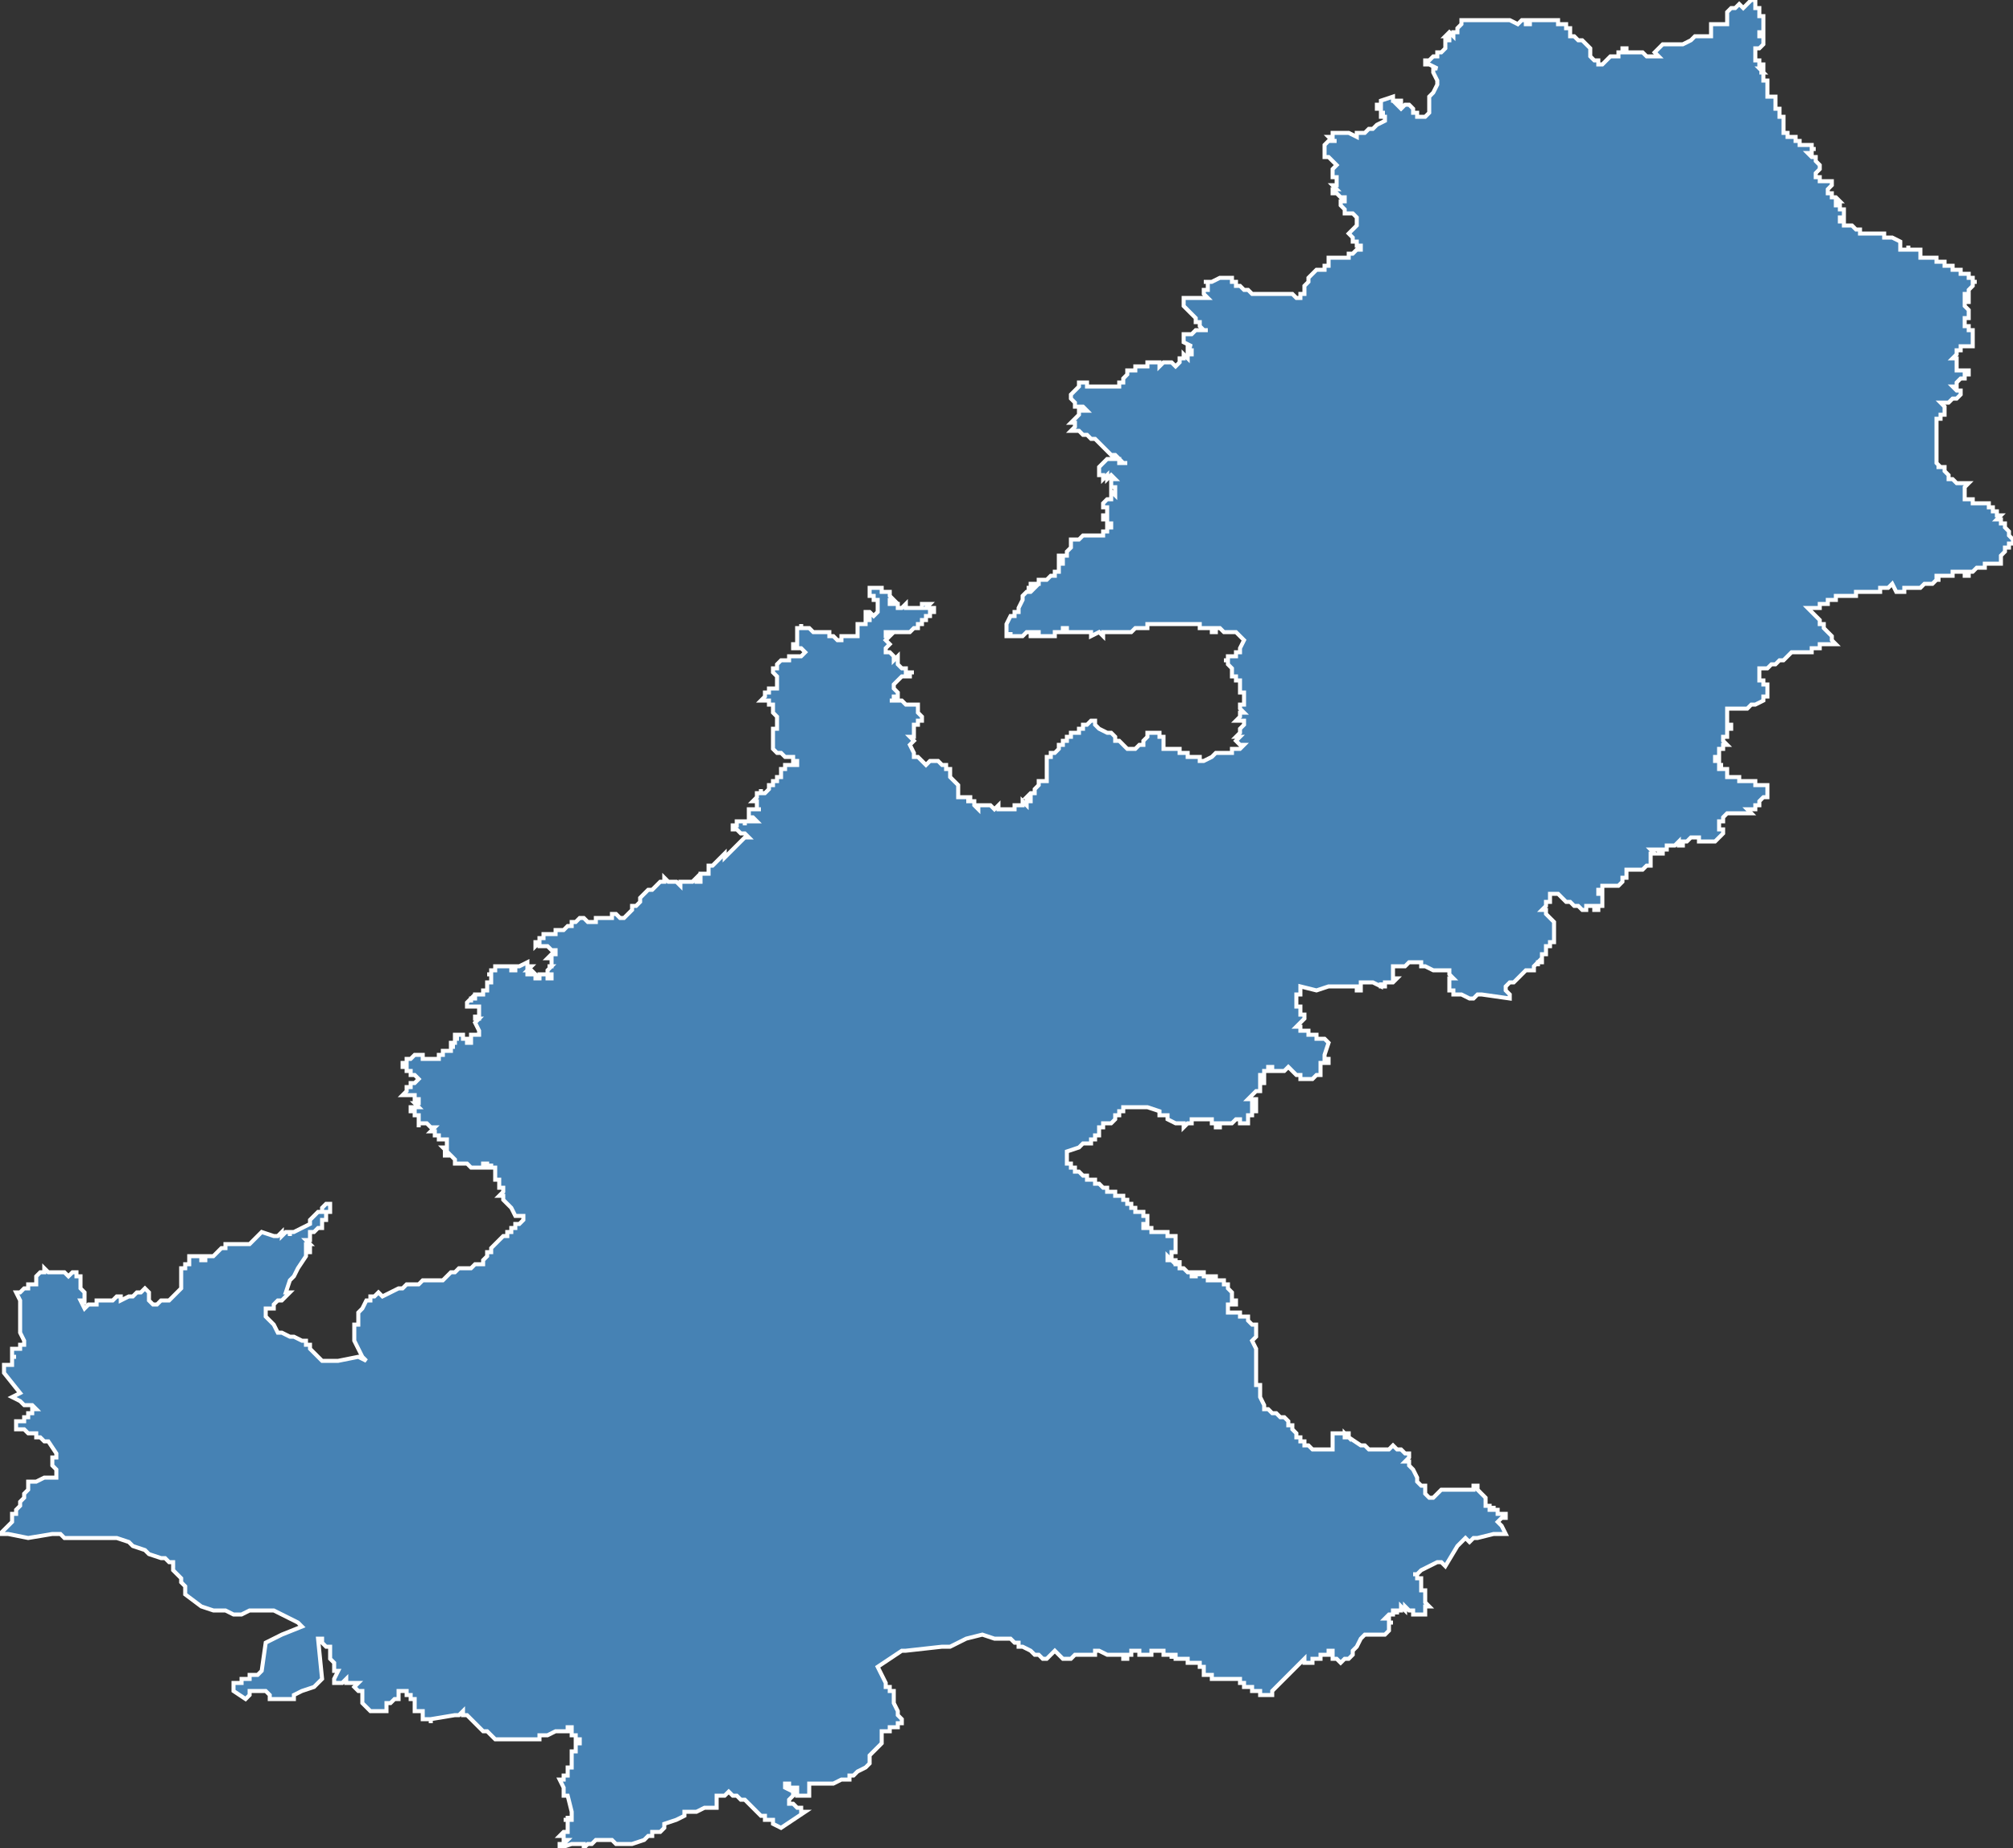 <?xml version="1.0" encoding="utf-8"?>
<svg version="1.1" id="svgmap" xmlns="http://www.w3.org/2000/svg" xmlns:xlink="http://www.w3.org/1999/xlink" x="0px" y="0px" width="100%" height="100%" viewBox="0 0 500 459">
<rect x="0" y="0" width="500" height="459" fill="#333333" stroke="none"/>
<polygon points="135,232 135,232 136,232 136,232 136,232 136,232 136,232 137,232 137,232 138,232 138,232 138,232 138,232 138,232 138,232 138,231 138,231 138,231 138,231 138,231 138,231 139,231 140,231 140,231 140,231 140,231 140,231 141,230 141,230 141,230 142,230 142,230 142,230 142,230 142,229 143,229 143,229 144,228 144,228 145,228 145,228 146,229 146,229 146,229 146,229 147,229 147,229 147,229 148,229 148,229 148,228 148,228 148,228 149,228 149,228 149,228 149,228 149,228 149,228 149,228 150,228 150,228 150,228 150,228 150,228 150,228 151,228 151,228 151,228 151,228 151,228 152,228 152,227 152,227 152,227 152,227 152,227 152,227 153,227 153,227 153,227 154,228 154,228 154,228 154,228 155,228 155,228 155,228 155,228 156,227 157,226 157,226 157,226 157,225 158,225 158,225 158,225 158,225 159,224 159,224 159,224 159,223 159,223 159,223 159,223 159,223 159,223 160,222 160,222 160,222 161,221 162,221 162,221 162,221 162,221 163,220 163,220 163,220 163,220 164,219 164,219 164,219 164,219 164,219 165,219 165,219 165,219 165,218 166,219 166,219 166,219 167,219 167,219 167,219 167,219 167,219 168,219 168,219 169,220 169,220 169,220 169,220 169,219 169,219 170,219 170,219 171,219 171,219 171,219 172,219 172,219 172,219 172,219 172,219 172,219 173,218 173,218 173,218 173,219 174,219 174,218 174,218 174,218 174,218 174,218 174,218 174,217 174,217 174,217 174,217 174,217 175,217 175,217 175,217 175,217 175,217 176,217 176,217 176,216 176,216 176,216 176,216 176,216 176,216 176,215 176,215 177,215 179,213 179,213 180,212 180,213 181,212 181,212 181,212 181,212 181,212 181,212 182,211 183,210 185,208 186,208 186,208 186,208 186,208 186,208 185,207 185,207 185,207 185,207 185,207 185,207 184,207 184,207 184,207 184,207 183,206 183,206 183,206 182,206 182,206 182,206 182,206 182,206 182,206 182,206 182,205 182,205 182,205 182,205 182,205 182,205 183,205 183,205 183,204 183,204 183,204 183,204 184,204 184,204 184,204 185,204 185,204 185,205 185,204 186,204 186,204 187,204 188,204 188,204 188,204 188,204 188,204 187,203 187,203 187,203 186,203 186,203 186,203 186,202 186,202 186,201 186,201 186,201 186,201 187,201 187,201 188,201 188,201 189,201 189,201 189,201 188,201 188,200 188,199 188,199 188,199 187,199 187,199 188,198 188,198 188,198 188,198 188,198 188,198 188,197 188,197 188,197 188,197 188,197 189,197 189,197 189,196 189,196 189,196 189,197 190,197 190,197 190,197 190,197 191,196 191,196 191,196 191,196 191,196 191,195 191,195 191,195 191,195 191,195 191,195 192,195 192,194 192,194 192,194 193,194 193,194 193,194 193,194 193,194 193,193 193,193 193,193 193,193 193,193 194,193 194,193 194,193 194,193 194,192 194,192 194,192 194,192 194,192 194,191 194,191 194,191 194,191 194,191 194,191 195,191 195,191 195,191 195,190 196,190 196,190 197,190 198,190 198,190 198,190 198,189 197,189 197,189 197,189 197,189 197,188 197,188 197,188 196,188 196,188 195,188 194,187 193,187 193,187 193,187 192,186 192,186 192,185 192,185 192,184 192,184 192,184 192,183 192,183 192,183 192,182 192,181 193,181 193,181 193,180 193,180 193,180 193,180 193,179 193,179 193,179 193,178 192,177 192,177 192,176 192,175 192,175 192,175 192,175 192,175 191,175 192,175 191,175 191,175 191,174 191,174 191,174 191,174 191,174 191,174 190,174 190,174 190,174 189,174 189,174 190,173 190,173 190,173 190,173 190,172 191,172 191,172 191,171 191,171 191,171 191,171 191,171 191,171 192,171 192,171 193,171 193,170 193,170 193,170 193,170 193,169 193,169 193,168 193,168 193,168 193,168 193,168 192,167 192,167 192,167 192,166 192,166 193,166 193,165 193,165 193,165 193,165 194,164 194,164 194,164 194,164 194,164 195,164 195,164 196,164 196,163 196,163 197,163 197,163 197,163 198,163 198,163 199,163 199,163 200,162 200,162 200,162 200,162 199,161 198,161 198,161 197,161 197,160 197,160 198,160 198,160 198,160 198,159 198,159 198,159 198,159 198,158 198,158 198,157 198,157 198,157 198,157 198,156 198,156 198,156 199,156 199,156 199,155 199,155 199,156 199,156 200,156 200,156 201,156 201,156 201,156 201,156 201,156 202,157 202,157 202,157 202,157 203,157 204,157 205,157 205,157 206,157 206,157 206,157 206,158 206,158 206,158 207,158 207,158 207,158 208,159 208,159 209,159 209,159 209,159 209,158 209,158 210,158 210,158 211,158 211,158 211,158 211,158 212,158 212,158 212,158 212,158 213,158 213,158 213,157 213,157 213,157 213,156 213,156 213,156 213,156 213,155 213,155 214,155 214,155 214,155 214,155 215,155 215,155 215,154 215,154 215,154 215,154 215,154 215,154 216,154 216,154 216,153 216,153 216,153 216,153 216,153 216,153 216,153 215,153 215,153 215,153 215,153 215,153 215,152 216,152 216,152 216,152 216,152 217,153 217,153 217,153 218,152 218,152 218,152 218,152 218,152 218,151 218,151 218,151 218,151 218,151 218,151 218,150 218,150 218,150 218,150 218,149 218,149 218,149 217,149 217,148 217,148 216,148 216,148 216,148 216,147 216,147 216,147 216,147 216,147 216,147 216,146 216,146 217,146 217,146 217,146 218,146 219,146 219,147 219,147 220,147 220,147 221,147 221,147 221,147 221,148 222,149 222,149 222,149 221,149 221,150 222,150 222,150 222,150 222,150 222,150 222,150 222,150 223,150 223,150 223,151 224,151 224,151 225,150 225,150 225,151 225,151 225,151 225,151 226,151 227,151 228,151 228,151 229,151 229,150 229,150 229,150 230,150 230,150 230,150 231,150 231,150 231,150 230,151 230,151 230,151 230,151 231,151 231,151 231,151 231,151 231,151 231,151 231,151 232,151 232,151 232,151 232,151 232,151 232,151 232,152 232,152 232,152 232,152 232,152 231,152 231,153 231,153 230,153 230,153 230,153 230,153 230,154 229,154 229,154 229,154 229,155 229,155 229,155 228,155 228,156 227,156 227,156 227,156 227,156 226,157 225,157 225,157 225,157 225,157 223,157 222,157 222,157 221,157 221,157 221,157 220,157 220,157 220,157 220,157 220,157 220,157 220,158 220,158 220,158 221,158 221,158 221,158 221,158 220,159 221,160 221,160 220,161 220,161 220,161 220,161 220,162 220,162 221,162 221,162 221,162 221,162 221,162 222,163 222,163 222,163 222,164 222,164 222,164 222,164 223,163 223,163 223,163 223,164 223,164 223,164 223,165 223,165 223,165 223,165 223,165 223,165 224,166 224,166 225,166 225,166 225,166 225,166 225,166 225,166 225,166 225,167 226,167 226,167 226,167 226,167 226,167 227,167 226,167 226,168 226,168 226,168 226,168 225,168 225,168 224,168 224,168 223,169 223,169 223,169 223,169 223,169 222,170 222,171 222,171 223,172 223,172 223,172 223,172 223,172 223,172 223,173 223,173 223,173 222,173 222,174 221,174 222,174 222,174 223,174 223,174 223,174 224,174 224,174 225,175 225,175 226,175 226,175 226,175 226,175 226,175 227,175 227,175 227,175 227,175 227,175 227,175 227,175 227,175 227,175 228,175 228,175 228,175 228,175 228,175 228,176 228,176 228,177 228,177 228,177 228,177 229,178 229,178 229,179 229,179 229,179 228,179 228,180 228,180 227,180 227,180 227,180 227,180 227,181 227,181 227,181 227,183 227,183 226,183 226,183 226,183 226,183 227,184 227,184 227,184 227,184 227,184 227,184 227,184 227,184 227,184 226,185 227,187 227,187 227,187 227,187 227,188 227,188 227,188 227,188 228,188 228,188 229,189 229,189 229,189 229,189 230,190 230,190 231,189 231,189 231,189 232,189 232,189 233,189 233,189 233,189 233,189 234,190 234,190 234,190 235,190 235,190 235,190 235,191 235,191 235,191 235,191 236,191 236,191 236,192 236,192 236,193 236,193 236,193 237,194 237,194 237,194 237,194 237,194 237,194 237,194 237,194 238,195 238,195 238,195 238,195 238,196 238,196 238,196 238,196 238,196 238,196 238,196 238,196 238,197 238,197 238,197 238,198 239,198 239,198 239,198 240,198 240,198 241,198 241,199 241,199 241,199 240,199 240,199 240,199 240,199 240,199 241,199 241,199 241,199 242,199 242,199 242,199 242,200 242,200 242,200 242,200 242,200 242,200 242,200 242,200 243,201 243,201 243,201 243,201 243,200 243,200 243,200 243,200 244,200 245,200 245,200 246,200 247,201 247,201 247,201 248,200 248,200 248,201 249,201 249,201 249,201 250,201 250,201 250,201 251,201 251,201 252,201 252,201 252,200 253,200 253,200 254,200 254,200 254,200 254,199 255,200 255,200 255,200 255,199 256,199 256,198 256,198 256,198 256,198 255,198 255,198 255,198 256,197 256,197 256,197 256,197 256,197 257,197 257,197 257,196 258,195 258,195 258,194 258,194 258,194 259,194 259,194 259,194 260,194 260,194 260,193 260,193 260,193 260,193 260,192 260,192 260,192 260,191 260,191 260,191 260,191 260,191 260,191 260,191 260,191 260,190 260,190 260,190 260,190 260,190 260,189 260,188 260,188 260,188 260,188 261,188 261,188 261,187 261,187 261,187 262,187 262,187 262,187 262,187 263,186 263,186 263,186 263,185 264,185 264,185 264,185 264,185 264,185 264,185 264,185 264,185 264,184 264,184 265,184 265,184 265,184 265,183 265,183 265,183 265,183 266,183 266,183 266,183 266,183 266,183 266,183 266,182 266,182 266,182 267,182 267,182 268,182 268,181 269,181 269,181 269,180 269,180 269,180 269,180 270,180 271,179 271,179 271,179 272,179 272,179 272,180 272,180 272,180 272,180 272,180 273,181 275,182 275,182 275,182 276,182 276,182 277,183 277,183 277,183 277,183 277,183 277,183 277,184 278,184 278,184 279,185 279,185 279,185 280,186 280,186 281,186 281,186 281,186 281,186 282,186 282,186 283,185 284,185 284,185 284,185 284,184 284,184 284,184 285,183 285,183 285,182 285,182 286,182 288,182 288,182 288,183 289,183 289,183 289,183 289,184 289,184 289,184 289,184 289,184 289,184 289,185 289,185 289,185 289,185 289,186 290,186 290,186 290,186 290,186 291,186 292,186 292,186 292,186 293,186 293,186 293,187 294,187 295,187 295,187 295,188 295,188 295,188 296,188 297,188 298,188 298,188 298,189 299,189 299,189 299,189 299,189 301,188 301,188 301,188 302,187 303,187 304,187 304,187 305,187 305,187 306,187 306,187 306,187 306,186 307,186 307,186 307,186 307,186 308,186 309,185 309,185 308,185 308,185 307,184 307,184 307,184 307,184 307,184 308,183 307,183 307,183 308,182 308,182 308,182 308,182 308,182 308,182 308,181 309,180 309,180 309,180 309,180 309,179 309,179 309,179 308,179 308,179 307,179 307,179 308,178 308,178 308,178 308,178 308,178 308,178 308,178 308,178 308,177 309,177 309,177 308,176 308,176 308,176 308,176 308,175 308,175 308,175 308,175 308,175 309,175 309,175 309,175 309,175 309,174 309,174 309,174 309,173 309,173 309,173 309,173 309,173 309,172 309,172 309,172 308,172 308,171 308,171 308,170 308,170 308,170 308,170 308,170 308,170 308,169 307,169 307,169 307,169 307,168 307,168 307,168 306,168 306,168 306,168 306,168 306,168 306,168 306,167 306,167 306,167 306,167 306,166 306,166 306,166 306,166 306,166 306,166 306,166 306,166 306,166 306,166 305,165 305,165 305,165 305,164 304,164 304,164 305,164 305,163 306,163 306,163 307,163 307,162 308,162 308,162 308,161 308,161 308,161 308,161 308,161 308,161 309,159 309,159 309,159 308,158 308,158 308,158 308,158 307,157 307,157 307,157 307,157 307,157 307,157 306,157 305,157 305,157 305,157 304,157 304,157 304,157 303,156 303,156 302,156 302,157 301,157 301,156 300,156 300,156 300,156 300,156 299,156 299,156 298,156 298,156 298,155 297,155 297,155 296,155 296,155 295,155 294,155 294,155 294,155 293,155 292,155 292,155 291,155 291,155 291,155 290,155 288,155 288,155 286,155 286,155 286,155 286,155 285,155 285,155 285,155 285,156 284,156 284,156 284,156 283,156 283,156 282,156 281,157 280,157 280,157 280,157 279,157 279,157 279,157 278,157 277,157 276,157 275,157 275,157 274,157 274,158 274,158 273,157 273,157 271,158 271,157 270,157 270,157 269,157 269,157 269,157 267,157 267,157 267,157 267,157 266,157 266,157 265,157 265,157 265,157 265,157 265,157 265,156 264,156 264,156 264,156 264,156 264,157 264,157 263,157 263,157 263,157 262,157 262,157 262,157 262,158 262,158 262,158 261,158 261,158 261,158 261,158 260,158 260,158 260,158 260,158 260,158 260,158 259,158 259,158 259,158 258,158 258,158 258,158 258,158 258,157 258,157 257,157 257,157 257,157 257,157 257,158 257,158 257,158 257,158 256,158 256,158 256,157 256,157 256,157 255,157 255,157 254,158 253,158 252,158 252,158 252,158 252,158 252,158 252,158 251,158 251,157 251,158 251,158 250,158 250,157 250,157 250,157 250,157 250,157 250,156 250,156 250,155 250,155 251,153 251,153 252,153 252,153 252,152 253,152 253,152 253,152 253,151 253,151 253,151 254,149 254,148 254,148 254,148 254,148 255,147 255,147 256,147 256,147 256,147 257,146 257,146 256,146 256,146 256,146 255,146 256,146 256,145 256,145 257,145 257,145 258,145 258,144 258,144 259,144 259,144 259,144 259,144 260,144 260,144 260,144 261,143 261,143 261,143 262,143 262,143 262,143 262,143 262,143 262,142 262,142 262,142 263,142 263,142 263,142 263,141 263,141 263,141 263,140 263,140 264,140 264,140 264,140 264,140 264,139 264,139 263,139 263,138 263,138 263,138 264,138 264,138 265,138 265,138 265,137 265,137 266,136 266,136 266,136 266,135 266,135 266,135 266,135 266,135 266,134 268,134 268,134 269,133 270,133 270,133 271,133 271,133 271,133 272,133 272,133 272,133 274,133 274,133 274,132 274,132 275,132 275,132 275,132 275,132 275,131 276,131 276,131 276,130 276,130 275,130 275,130 275,129 275,129 275,129 274,129 274,128 275,128 275,127 275,126 274,126 274,126 274,126 274,125 274,125 275,124 275,124 276,124 276,123 276,123 276,122 277,123 277,122 277,122 277,122 277,122 277,121 277,121 277,121 276,121 276,120 276,120 276,120 276,120 276,119 276,119 276,119 277,119 276,118 276,118 275,119 275,119 275,118 275,118 275,118 275,118 274,119 274,119 274,118 274,118 273,118 273,118 273,118 273,117 273,117 273,117 273,117 273,116 273,116 274,115 274,115 274,115 274,115 274,115 274,115 275,114 275,114 275,114 275,114 275,114 276,114 276,114 277,114 278,114 278,115 278,115 278,115 278,115 278,115 279,115 279,115 280,115 279,115 278,114 277,113 276,113 276,113 275,112 275,112 274,111 274,111 274,111 273,110 273,110 273,110 273,110 272,109 272,109 272,109 271,109 270,108 270,108 270,108 269,108 268,107 268,107 267,107 267,107 267,107 266,107 266,107 266,107 267,106 267,106 267,106 267,106 267,105 267,105 266,105 266,105 266,105 266,105 266,105 267,104 268,103 268,103 268,103 268,102 269,102 269,102 270,102 270,102 270,102 269,101 268,101 267,101 267,101 267,101 267,101 267,101 267,101 267,100 267,100 267,100 267,100 266,99 266,99 266,99 266,99 266,99 266,99 266,99 266,98 266,98 266,98 266,98 268,96 268,95 269,95 269,95 270,95 270,95 270,96 270,96 270,96 271,96 271,96 272,96 272,96 276,96 276,96 276,96 276,96 278,96 278,96 278,96 278,96 278,96 278,95 279,95 279,95 279,95 279,95 279,95 279,95 279,94 279,94 279,94 279,94 279,94 280,93 280,93 280,93 280,93 280,93 280,92 280,92 280,92 280,92 280,92 281,92 282,92 282,91 282,91 283,91 283,91 283,91 283,91 284,91 285,91 285,91 285,90 285,90 286,90 286,90 286,90 286,90 286,90 287,90 287,90 287,90 287,90 287,90 288,90 288,91 288,91 288,91 288,91 288,91 289,90 289,90 289,90 290,90 290,90 290,90 291,90 291,90 291,90 292,91 292,91 292,91 292,91 293,90 293,90 293,90 293,90 293,90 293,89 293,89 294,89 294,88 294,88 295,89 295,89 295,88 295,88 296,88 296,87 296,87 296,87 296,87 296,87 296,87 296,87 296,87 296,87 295,87 295,87 295,87 295,87 295,86 296,86 294,85 294,85 294,84 294,84 294,84 294,83 294,83 295,83 295,83 295,83 296,83 296,83 297,82 297,82 297,82 298,82 299,82 300,82 300,82 299,82 299,82 299,82 299,82 298,81 298,80 297,80 297,79 296,78 295,77 295,77 294,76 294,75 294,74 294,74 295,74 296,74 296,74 296,74 296,74 297,74 297,74 297,74 298,74 298,74 299,74 299,74 300,74 299,73 299,73 299,73 299,73 299,72 300,72 300,72 300,71 300,71 300,71 300,71 300,70 299,70 299,70 301,70 301,70 301,70 303,69 303,69 303,69 303,69 304,69 305,69 306,69 306,69 306,69 306,69 306,70 307,70 307,70 307,71 308,71 309,72 310,72 310,72 311,73 311,73 312,73 313,73 314,73 315,73 315,73 316,73 317,73 318,73 318,73 319,73 319,73 320,73 321,73 321,73 322,74 322,74 323,74 323,74 323,74 323,73 323,73 324,73 324,73 324,72 324,72 324,72 324,71 324,71 324,71 324,71 324,71 324,71 325,70 325,70 325,70 325,70 325,70 325,70 325,70 325,69 325,69 325,69 325,69 326,68 326,68 326,68 326,68 327,67 327,67 327,67 327,67 327,67 327,67 328,67 328,67 329,67 329,66 329,66 330,66 330,64 330,64 331,64 332,64 332,64 332,64 333,64 333,64 333,64 334,64 335,64 335,64 335,63 335,63 335,63 336,63 336,63 336,63 337,62 338,62 338,62 338,61 337,61 337,61 337,61 337,61 337,60 336,60 336,59 336,59 336,59 336,59 335,58 335,58 336,57 337,56 337,56 337,55 337,55 337,55 337,55 337,54 337,54 337,54 337,54 336,53 335,53 335,53 334,53 334,53 334,52 333,51 333,51 333,51 333,51 333,51 333,51 333,50 333,50 333,50 333,50 333,50 333,50 334,50 334,49 334,49 333,49 333,49 333,49 333,49 333,49 332,48 332,48 332,48 332,48 332,48 331,48 331,48 331,48 331,48 331,48 331,47 331,47 331,47 332,47 332,47 332,47 332,47 331,46 332,46 332,46 332,46 332,46 332,46 332,45 332,45 332,45 332,45 332,44 332,44 332,44 332,44 331,44 331,44 331,44 332,44 331,44 331,43 331,43 331,43 331,43 331,42 331,42 331,42 332,41 332,41 331,40 331,40 330,39 330,39 330,39 330,39 329,39 329,38 329,38 329,38 329,38 329,38 329,37 329,37 329,37 329,36 329,36 329,36 329,36 329,36 330,35 330,35 331,35 331,35 332,35 332,35 332,35 332,35 332,35 331,35 331,35 331,35 330,34 330,34 330,34 330,34 331,34 331,34 331,33 332,33 332,33 332,33 332,33 332,33 333,33 333,33 333,33 333,33 333,33 333,33 334,33 334,33 335,33 335,33 337,34 337,33 337,33 337,33 337,33 338,33 339,33 339,33 339,33 339,33 339,33 340,32 341,32 341,32 342,31 342,31 344,30 344,30 344,30 344,29 343,29 343,28 343,28 344,28 344,28 343,28 343,28 343,28 343,28 343,28 343,27 342,27 342,27 342,26 342,26 343,26 343,26 343,26 343,26 343,25 343,25 343,25 346,24 346,25 346,25 347,25 347,25 347,25 348,25 348,26 348,26 347,26 347,26 347,26 347,26 348,27 349,26 349,26 350,26 350,26 351,27 351,28 352,28 352,29 353,29 353,29 354,29 355,28 355,28 355,28 355,28 355,27 355,27 355,27 355,27 355,27 355,26 355,26 355,26 355,26 355,25 355,25 355,25 355,24 356,23 356,23 356,23 356,23 356,23 356,23 357,21 357,21 357,20 356,18 356,18 356,18 356,17 356,17 357,17 357,17 355,16 354,16 354,16 354,16 354,16 354,15 354,15 354,15 354,15 354,15 355,15 355,15 355,15 355,15 356,14 356,14 357,14 357,13 357,13 357,13 357,13 358,13 359,12 359,12 359,12 359,12 359,11 359,11 359,11 359,11 359,10 360,10 360,10 360,10 360,9 359,9 359,9 359,9 359,9 359,9 360,8 360,8 361,9 361,9 361,8 361,8 362,8 362,8 362,7 362,7 363,6 363,5 364,5 364,5 364,5 364,5 364,5 365,5 365,5 367,5 368,5 369,5 370,5 370,5 371,5 371,5 372,5 373,5 375,5 375,5 375,5 377,6 377,6 378,5 379,5 379,5 379,6 379,6 380,6 380,5 380,5 380,5 381,5 381,5 381,5 382,5 383,5 384,5 384,5 385,5 386,5 386,5 387,5 387,6 387,6 388,6 388,6 388,6 389,6 389,6 389,6 389,6 389,6 389,6 389,7 389,7 390,7 390,8 390,9 391,9 392,10 393,10 393,10 393,10 394,11 394,11 394,11 395,12 395,12 395,14 396,15 396,15 396,15 396,15 397,15 397,15 397,15 397,15 397,15 397,16 397,16 397,16 397,16 398,16 398,16 399,15 399,15 400,14 400,14 400,14 400,14 401,14 402,14 402,14 402,13 403,13 403,13 403,13 403,13 403,13 403,13 403,12 403,12 403,12 404,12 404,12 404,12 404,12 404,12 404,13 404,13 405,13 406,13 406,13 406,13 406,13 407,13 407,13 407,13 408,13 408,13 409,14 409,14 409,14 410,14 410,14 411,14 412,14 412,14 411,13 411,13 411,13 411,13 411,13 412,12 412,12 412,12 412,12 412,12 412,12 413,11 413,11 413,11 413,11 413,11 413,11 413,11 414,11 414,11 414,11 414,11 414,11 414,11 415,11 415,11 415,11 415,11 415,11 415,11 416,11 416,11 416,11 416,11 417,11 417,11 418,11 418,11 418,11 420,10 420,10 420,10 421,9 421,9 421,9 421,9 422,9 423,9 424,9 424,9 424,9 425,9 425,9 425,8 425,8 425,8 425,8 425,7 425,7 425,6 425,6 425,6 425,6 427,6 427,6 428,6 428,6 429,6 429,6 429,5 429,5 429,5 429,4 429,4 429,4 429,4 429,3 429,3 429,3 429,3 429,3 430,2 430,2 431,2 432,1 432,1 432,1 432,1 432,1 433,2 433,2 433,2 433,2 434,1 434,1 434,1 434,1 434,1 434,1 434,1 435,0 435,0 435,0 435,0 435,0 436,0 436,0 436,0 436,0 436,1 436,1 436,1 436,2 436,2 436,2 436,2 436,2 436,2 437,2 437,2 437,2 437,3 437,3 437,3 437,3 437,4 438,4 438,4 438,4 438,4 438,4 438,4 438,5 438,5 438,5 438,5 438,5 438,5 438,5 438,5 438,6 438,6 438,6 438,6 438,6 438,6 438,6 438,6 438,6 438,6 438,6 438,7 438,7 438,7 438,7 438,7 438,7 438,8 438,8 438,8 437,8 437,8 437,8 437,9 437,9 438,9 438,9 438,9 438,10 438,10 438,10 438,10 438,10 438,10 438,10 438,11 438,11 438,11 438,11 438,11 438,11 438,11 438,11 437,12 437,12 437,12 437,12 437,12 437,12 437,12 437,12 437,12 436,12 436,12 436,12 436,12 436,13 436,13 436,13 436,13 436,13 436,14 436,14 436,14 436,14 436,14 436,15 436,15 436,15 436,15 436,15 437,15 437,15 437,15 437,16 438,16 438,16 438,16 438,16 438,17 437,17 438,18 437,18 438,18 438,18 438,19 438,19 438,20 439,20 439,20 439,20 439,21 439,21 439,22 439,22 439,22 439,22 439,23 439,23 439,23 439,23 439,23 439,23 439,24 439,24 440,24 440,24 440,24 441,24 441,24 441,24 441,24 441,24 441,25 441,25 441,25 441,25 441,26 441,26 441,26 441,27 441,27 441,27 442,27 442,28 442,28 442,28 442,28 442,28 442,28 442,29 442,29 442,29 442,29 443,29 443,29 443,29 443,29 442,29 443,29 443,30 443,30 443,30 443,30 443,30 443,31 443,31 443,31 443,31 443,31 443,32 443,32 443,32 443,33 443,33 443,33 444,33 444,33 444,33 444,34 444,34 445,34 445,34 445,34 445,34 446,34 446,34 446,34 446,34 446,35 446,35 446,35 447,35 447,35 447,36 447,36 447,36 447,36 447,36 448,36 448,36 448,36 448,36 448,36 449,36 449,36 450,36 450,37 450,37 450,37 451,37 451,37 451,37 451,37 450,37 450,37 450,38 450,38 450,38 449,38 449,38 449,38 449,38 449,38 449,38 449,38 449,38 450,39 450,39 450,39 450,39 451,39 451,39 451,40 451,40 451,40 451,40 451,40 451,40 451,40 451,40 451,40 451,40 452,41 452,41 452,41 452,41 452,42 452,42 452,42 452,42 452,42 452,42 451,43 451,43 451,43 451,43 451,43 451,43 451,44 451,44 451,44 451,44 451,44 452,44 452,44 452,44 452,45 453,45 454,45 454,45 454,45 455,45 455,45 455,45 455,46 455,46 455,46 455,46 455,46 454,47 454,47 454,48 454,48 454,48 455,48 455,48 455,48 455,48 455,48 455,48 455,48 455,48 455,49 455,49 456,49 456,49 456,49 456,49 456,49 456,49 457,50 457,50 457,50 457,50 457,50 456,50 456,50 456,50 456,51 456,51 457,51 457,51 457,51 457,51 457,52 458,52 458,52 458,52 458,52 458,52 458,53 458,53 458,53 458,53 458,53 458,54 458,54 458,54 457,54 457,54 457,54 457,54 457,55 457,55 457,55 457,55 457,55 457,55 458,55 458,55 458,56 458,56 459,56 459,56 459,56 459,56 459,56 459,56 459,56 459,56 459,56 460,56 460,56 460,56 460,56 460,56 460,56 460,56 460,56 461,57 461,57 461,57 461,57 461,57 461,57 461,57 461,57 462,57 462,57 462,57 462,57 462,58 462,58 463,58 463,58 464,58 464,58 464,58 464,58 465,58 465,58 465,58 465,58 465,58 465,58 466,58 466,58 466,58 466,58 466,58 466,58 467,58 467,58 467,58 467,58 467,58 468,58 468,58 468,59 468,59 468,59 468,59 469,59 469,59 469,59 469,59 469,59 470,59 470,59 472,60 472,60 472,60 472,61 472,62 472,62 472,62 473,62 473,62 473,62 473,62 473,62 474,62 474,61 474,61 474,61 474,61 474,61 474,61 474,62 475,62 475,62 475,62 475,62 475,62 476,62 476,62 476,62 476,62 476,62 477,62 477,63 477,63 477,63 477,63 477,63 477,63 477,63 477,63 477,63 477,63 477,63 477,64 477,64 477,64 477,64 477,64 477,64 478,64 478,64 478,64 478,64 480,64 480,64 480,64 481,64 481,64 481,64 481,64 481,64 481,64 481,64 481,65 481,65 481,65 481,65 482,65 482,65 482,65 482,65 483,65 483,65 483,66 484,66 484,66 484,66 484,66 484,66 484,66 484,66 485,66 485,67 485,67 485,67 485,67 486,67 486,67 486,67 486,67 487,67 487,68 488,68 488,68 488,68 488,68 488,68 489,68 489,68 489,68 489,68 489,68 489,68 489,68 489,68 489,69 489,69 489,69 489,69 489,69 489,69 489,69 489,69 490,69 490,69 490,70 491,70 491,70 491,70 491,70 491,70 491,70 491,70 491,70 490,70 490,70 490,70 490,70 490,70 490,70 490,70 490,71 490,71 490,71 490,71 490,71 490,71 490,71 490,71 490,71 489,72 489,72 489,72 489,72 489,72 489,72 489,72 489,72 489,72 489,72 489,72 489,72 489,72 489,73 488,73 488,73 488,73 488,73 488,73 488,73 488,73 488,73 488,73 488,73 488,73 488,73 488,73 488,73 488,74 488,74 488,74 488,74 489,74 489,74 489,74 489,74 489,74 489,74 489,75 489,75 489,75 488,75 488,75 488,75 488,75 488,75 488,75 488,75 488,75 488,75 488,75 488,75 488,76 488,76 488,76 488,76 488,76 488,76 488,76 488,76 488,76 488,76 489,77 489,77 489,77 489,77 489,77 489,77 489,77 489,77 489,77 489,77 489,77 489,77 489,77 489,78 489,78 489,78 489,78 489,78 489,78 489,78 489,78 489,78 489,78 489,78 489,78 489,78 489,78 489,78 489,79 489,79 489,79 489,79 489,79 489,79 489,79 489,79 489,79 489,79 488,79 488,79 488,79 488,79 488,79 488,79 488,79 488,79 488,79 488,80 488,80 488,80 488,80 488,80 488,80 488,80 488,80 488,80 488,80 488,81 489,81 489,81 489,81 489,81 489,81 489,82 489,82 490,82 490,82 490,82 490,82 490,82 490,83 490,83 490,83 490,83 490,83 490,83 490,83 490,83 490,84 490,84 490,84 490,84 490,84 490,84 490,84 490,84 490,85 490,85 490,85 490,85 490,85 490,85 490,85 490,85 490,85 490,85 490,85 490,85 490,85 490,85 490,85 490,85 490,85 490,85 490,85 490,86 490,86 490,86 490,86 490,86 489,86 489,86 489,86 489,86 489,86 488,86 488,86 488,86 488,86 488,86 488,86 488,86 488,86 488,86 488,86 488,86 488,86 488,86 488,86 487,86 487,86 487,86 487,86 487,86 487,86 487,86 487,86 487,86 487,86 487,86 487,87 487,87 487,87 487,87 487,87 486,87 486,87 486,87 486,87 486,88 486,88 486,88 486,88 486,88 486,88 486,88 486,88 486,88 486,88 485,89 485,89 485,89 485,89 485,89 485,89 486,89 486,89 486,89 486,89 486,89 486,89 486,89 486,89 486,90 486,90 486,91 486,91 486,92 487,92 487,92 488,92 488,92 488,92 488,92 488,92 489,92 489,93 489,93 488,93 488,93 488,94 488,94 487,94 487,94 486,95 486,95 486,95 486,95 486,95 486,96 485,96 485,96 486,97 487,97 487,97 487,97 487,97 487,98 486,99 486,99 486,99 486,99 485,99 485,99 485,99 485,99 484,100 484,100 484,100 484,100 484,100 484,100 483,100 483,100 483,100 483,100 482,100 482,100 482,100 483,101 483,101 483,101 483,102 483,102 483,102 483,102 483,103 482,103 482,103 482,103 482,103 482,104 481,104 481,104 481,105 481,105 481,106 481,106 481,107 481,107 481,108 481,108 481,109 481,109 481,109 481,110 481,110 481,111 481,111 481,112 481,112 481,112 481,112 481,113 481,113 481,113 481,114 481,114 481,114 481,114 481,115 481,115 481,115 481,115 482,116 481,116 482,116 482,116 483,116 483,116 483,116 483,117 483,117 483,117 483,117 483,117 483,117 484,118 484,118 484,118 484,118 484,119 484,119 485,119 485,119 486,120 486,120 487,120 487,120 488,120 489,120 488,121 488,121 488,121 488,121 488,122 488,122 488,122 488,122 488,123 488,123 488,123 488,124 488,124 489,124 489,124 489,124 490,124 490,125 490,125 490,125 490,125 491,125 491,125 491,125 491,125 491,125 491,125 492,125 492,125 492,125 493,125 493,125 494,125 494,126 494,126 495,126 495,126 495,126 495,126 495,126 495,126 495,126 495,126 495,126 495,126 495,127 495,127 496,127 496,127 496,127 496,127 496,128 497,128 496,129 496,129 496,129 497,129 497,129 497,129 497,129 497,129 497,130 497,130 498,130 498,131 498,131 498,131 499,132 499,132 499,132 499,133 499,133 500,134 500,134 500,134 500,134 500,134 500,135 499,135 499,136 498,136 498,136 498,137 497,138 497,138 497,138 497,138 497,139 497,139 497,140 497,140 497,140 497,140 496,140 496,140 496,140 495,140 495,140 495,140 495,140 495,140 493,140 493,140 493,140 493,140 493,140 493,140 493,140 493,141 493,141 493,141 493,141 493,141 493,141 492,141 492,141 492,141 492,141 492,141 492,141 492,141 492,141 492,141 492,141 491,141 491,141 491,141 491,141 491,141 491,141 491,141 491,141 491,141 491,141 491,141 491,141 491,141 491,141 491,141 491,141 491,141 491,141 490,142 490,142 490,142 490,142 489,142 489,143 489,143 489,143 488,143 488,143 488,142 488,142 488,142 488,142 488,142 488,142 488,142 488,142 488,142 488,142 488,142 488,142 487,142 487,142 487,142 487,142 487,142 487,142 487,142 487,142 486,142 486,142 486,142 486,142 486,142 486,142 486,142 486,142 485,142 485,143 485,143 485,143 485,143 485,143 485,143 485,143 485,143 484,143 484,143 484,143 481,143 481,143 481,144 481,144 482,144 482,144 482,144 481,144 481,144 481,144 481,144 480,145 480,145 480,145 479,145 478,145 478,145 477,146 477,146 477,146 477,146 477,146 477,146 477,146 477,146 477,146 477,146 477,146 477,146 477,146 477,146 477,146 476,146 476,146 476,146 476,146 476,146 476,146 475,146 475,146 475,146 475,146 475,146 475,146 475,146 475,146 475,146 475,146 475,146 475,146 474,146 474,146 474,146 474,146 474,146 473,146 473,146 473,146 473,146 473,147 473,147 473,147 473,147 473,147 472,147 472,147 472,147 471,147 471,147 471,147 471,147 471,147 470,145 470,145 470,145 470,145 469,146 468,146 468,146 468,146 468,146 468,146 467,146 467,147 466,147 466,147 466,147 465,147 465,147 465,147 465,147 464,147 464,147 464,147 464,147 464,147 464,147 464,147 463,147 463,147 463,147 463,147 463,147 462,147 462,147 462,147 462,147 461,147 461,147 461,148 461,148 460,148 460,148 460,148 459,148 459,148 459,148 458,148 458,148 458,148 458,148 457,148 457,148 457,148 457,148 457,148 457,148 457,148 457,148 457,148 457,148 456,148 456,148 456,148 456,149 456,149 455,149 455,149 455,149 455,149 455,149 455,149 454,149 454,150 454,150 454,150 454,150 454,150 454,150 454,150 453,150 453,150 453,150 453,150 453,150 452,150 452,150 452,150 452,150 452,150 452,150 452,150 452,151 452,151 451,151 451,151 451,151 450,151 449,151 449,151 449,151 449,151 449,151 449,151 450,152 451,153 451,153 451,153 451,153 451,153 451,153 451,153 451,153 451,153 451,153 452,154 452,154 452,154 452,154 452,154 452,154 452,154 452,154 452,154 452,155 452,155 452,155 453,155 453,156 454,157 455,158 455,158 455,158 455,159 455,159 455,159 456,160 456,160 456,160 456,160 456,160 456,160 456,160 456,160 456,160 455,160 455,160 455,160 455,160 454,160 454,160 454,160 453,160 453,160 453,160 453,160 452,160 452,160 452,160 452,160 452,160 452,160 452,161 452,161 452,161 452,161 452,161 452,161 452,161 451,161 450,161 450,161 450,161 450,162 449,162 448,162 448,162 447,162 447,162 447,162 447,162 447,162 447,162 446,162 445,162 445,162 444,163 444,163 444,163 444,163 443,164 443,164 443,164 442,164 442,164 442,164 441,165 441,165 441,165 441,165 441,165 440,165 440,165 439,166 439,166 439,166 439,166 439,166 439,166 439,166 439,166 438,166 438,166 438,166 438,166 438,166 438,166 437,166 437,167 437,167 437,167 437,167 437,167 437,167 437,167 437,167 437,167 437,167 437,168 437,168 437,168 437,168 437,168 437,168 437,168 437,168 437,168 437,168 437,168 437,168 437,169 438,169 438,169 438,169 438,169 438,169 438,169 438,170 439,170 439,170 439,170 439,170 439,171 439,171 439,171 439,171 439,171 439,171 439,171 439,171 439,171 439,171 439,171 439,171 439,172 439,172 439,172 439,172 439,172 439,172 439,172 439,172 439,172 439,172 439,172 439,172 439,172 439,173 439,173 439,173 438,173 438,173 438,173 438,173 438,173 438,173 438,173 438,173 438,173 438,174 438,174 438,174 438,174 436,175 435,175 434,176 434,176 434,176 434,176 434,176 433,176 433,176 432,176 432,176 431,176 431,176 431,176 431,176 431,176 431,176 431,176 430,176 430,176 430,176 430,176 430,176 430,176 430,176 430,176 429,176 429,176 429,176 429,176 429,177 429,177 429,177 429,177 429,177 429,177 429,177 429,177 429,178 429,178 429,178 429,178 429,178 429,178 429,178 429,178 429,178 429,179 429,179 429,179 429,179 429,179 429,179 429,179 429,179 429,179 429,179 429,179 429,179 429,179 429,179 429,180 429,180 429,180 429,180 429,180 429,180 429,180 429,180 429,180 429,180 429,180 429,180 429,180 429,180 429,180 430,180 430,180 430,180 430,180 430,181 430,181 430,181 430,181 430,181 430,181 430,181 430,181 430,181 430,181 429,181 429,181 429,181 429,182 429,182 429,182 429,182 429,182 429,182 429,182 429,183 428,183 428,183 428,183 428,183 428,183 428,184 428,184 428,184 428,184 428,184 428,184 428,184 428,184 429,185 429,185 429,185 429,185 429,185 428,185 428,186 428,186 428,186 428,186 427,186 427,187 427,187 427,188 426,188 426,188 426,188 426,188 426,188 426,188 426,188 426,188 426,188 426,188 426,188 426,189 426,189 427,189 427,189 427,189 427,189 427,189 427,189 427,189 427,189 427,189 427,190 427,190 427,190 427,190 428,190 428,190 428,190 427,190 427,190 427,190 427,190 427,190 427,190 427,190 427,190 427,190 427,190 427,190 427,190 427,190 427,190 427,190 427,190 427,190 427,190 427,190 427,191 427,191 427,191 427,191 427,191 427,191 427,191 427,191 427,191 428,191 428,191 428,191 428,191 428,191 428,191 428,191 428,191 428,191 428,191 428,191 428,191 429,191 429,191 429,191 429,191 429,191 429,191 429,191 429,191 429,191 429,191 429,191 429,192 429,192 429,192 429,192 429,192 429,192 429,192 429,192 429,192 429,192 429,193 429,193 429,193 429,193 429,193 429,193 429,193 429,193 429,193 429,193 429,193 429,193 430,193 430,193 430,193 430,193 430,193 431,193 431,193 431,193 431,193 431,193 432,193 432,194 432,194 433,194 433,194 433,194 434,194 434,194 434,194 434,194 435,194 435,194 435,194 436,194 436,194 436,195 436,195 437,195 437,195 437,195 437,195 437,195 438,195 438,195 438,195 438,195 439,195 439,195 439,195 439,198 439,198 438,198 437,199 437,199 437,199 437,200 436,200 436,200 436,200 436,201 436,201 436,201 436,201 435,201 435,201 435,201 434,201 434,201 434,201 434,201 434,201 434,201 435,202 435,202 435,202 435,202 434,202 434,202 432,202 430,202 430,202 430,202 430,202 429,202 428,203 428,203 428,203 428,203 428,203 428,203 428,203 428,204 428,204 428,204 427,204 427,204 427,204 427,204 427,205 427,205 427,205 427,205 427,205 427,205 427,205 427,206 427,206 428,206 428,206 428,207 428,207 428,207 428,207 427,208 427,208 427,208 426,209 426,209 426,209 426,209 426,209 425,209 423,209 423,209 422,209 422,209 422,209 422,209 422,208 422,208 422,208 422,208 422,208 422,208 421,208 421,208 421,208 421,208 421,208 420,208 420,208 419,209 419,209 419,209 418,209 418,209 418,209 418,210 417,210 417,210 417,210 417,210 417,209 416,210 416,210 415,210 415,210 415,210 415,210 415,210 414,210 414,210 414,211 414,211 414,211 414,211 414,211 414,211 414,211 413,211 413,211 413,211 413,211 413,211 413,212 413,212 413,212 413,212 413,212 413,212 413,212 412,212 412,212 412,211 412,211 412,211 411,211 411,211 411,211 411,211 411,211 410,211 410,211 410,211 411,212 411,212 411,212 410,212 410,212 410,212 410,212 410,212 410,213 410,213 410,213 410,213 410,213 410,213 410,213 410,213 410,213 410,214 410,214 410,215 410,215 409,215 409,215 409,215 409,215 408,216 408,216 408,216 408,216 408,216 408,216 408,216 407,216 407,216 407,216 407,216 407,216 407,216 407,216 407,216 407,216 406,216 406,216 404,216 404,216 404,217 404,217 404,217 404,218 404,218 404,218 404,218 404,218 404,218 404,218 404,218 403,218 403,218 403,218 403,219 403,219 403,219 402,220 402,220 401,220 401,220 401,220 401,220 400,220 400,220 399,220 399,220 399,220 399,220 399,220 398,220 398,220 398,220 398,220 398,221 398,221 397,221 397,222 397,222 397,222 397,222 398,222 398,222 398,223 398,224 398,224 398,224 398,224 398,224 398,224 398,225 398,225 397,225 397,225 397,225 397,225 397,225 397,226 397,226 397,226 396,226 396,226 396,226 396,225 396,225 396,225 396,225 395,225 395,225 394,225 394,225 394,225 394,225 394,226 394,226 394,226 394,226 393,226 393,226 393,226 392,225 391,225 391,225 390,224 390,224 390,224 390,224 390,224 390,224 389,224 389,224 389,224 389,224 389,224 389,224 389,224 388,223 388,223 388,223 388,223 388,223 388,223 388,223 388,223 387,222 387,222 387,222 386,222 386,222 386,222 386,222 386,222 386,222 385,222 385,222 385,222 385,222 385,222 385,222 385,223 385,224 384,224 384,224 384,224 384,224 384,224 384,224 384,224 384,225 384,225 384,225 384,225 384,225 384,225 383,226 383,226 383,226 383,226 384,226 384,226 384,226 384,227 385,228 385,228 385,228 385,228 385,228 385,228 385,228 386,229 386,229 386,229 386,229 386,229 386,229 386,229 386,229 386,230 386,230 386,230 386,231 386,231 386,231 386,231 386,231 386,231 386,231 386,231 386,232 386,232 386,233 386,233 386,233 386,233 386,233 386,233 386,233 386,233 386,234 385,234 385,234 385,234 385,235 385,235 384,235 384,236 384,236 384,236 384,236 384,236 384,236 384,236 384,236 384,236 384,236 384,237 384,237 383,237 383,237 383,238 383,238 383,239 383,239 383,239 382,239 382,239 382,239 382,240 382,239 381,240 381,240 381,240 381,240 381,240 381,241 380,241 379,241 376,244 376,244 375,244 375,244 375,244 374,245 374,245 374,245 374,245 374,245 374,245 374,245 374,245 374,245 374,245 374,245 374,246 375,247 375,247 375,248 375,248 368,247 367,247 367,247 367,247 366,248 366,248 366,248 366,248 365,248 365,248 363,247 363,247 363,247 363,247 362,247 362,247 362,247 362,247 362,247 362,247 362,247 361,247 361,247 361,247 361,247 361,247 361,247 361,246 360,246 360,245 360,245 360,244 360,244 360,243 360,243 360,243 360,243 361,243 361,243 360,242 360,242 360,242 360,241 358,241 358,241 357,241 357,241 356,241 356,241 354,240 353,240 353,240 353,239 353,239 351,239 351,239 351,239 351,239 351,239 350,239 349,240 348,240 348,240 348,240 346,240 346,240 346,241 346,242 346,242 346,243 347,243 346,244 346,244 346,244 346,244 346,244 346,244 345,244 345,244 345,244 344,244 344,244 344,245 343,245 343,244 343,245 343,245 341,244 339,244 338,244 338,245 338,245 338,245 338,246 337,246 337,246 337,245 337,245 337,245 337,245 334,245 333,245 333,245 332,245 331,245 330,245 330,245 330,245 327,246 323,245 323,246 323,246 323,246 323,247 322,247 322,247 322,247 322,248 322,248 322,249 322,250 322,250 323,250 323,251 323,252 324,252 324,252 324,253 324,253 324,253 324,253 324,253 323,254 323,254 322,255 322,255 322,255 322,255 322,255 322,255 323,255 323,255 323,255 323,255 323,255 323,255 323,255 323,255 323,255 323,256 323,256 324,256 324,256 324,256 324,256 325,256 325,256 325,256 325,257 325,257 325,257 325,257 325,257 325,257 325,257 325,257 326,257 326,257 326,257 326,257 326,257 326,257 326,257 327,257 327,257 327,258 327,258 329,258 329,258 329,258 329,258 330,259 330,259 329,262 329,263 329,263 329,263 329,263 329,263 329,263 330,263 330,263 330,264 330,264 329,264 329,264 329,264 329,264 329,264 329,264 328,264 328,264 328,264 328,267 328,267 327,267 327,267 327,267 326,268 326,268 326,268 326,268 326,268 325,268 325,268 325,268 325,268 324,268 324,268 324,268 324,268 324,268 324,268 324,268 324,268 323,268 323,268 323,268 323,268 323,268 323,268 323,267 323,267 323,267 323,267 323,267 323,267 323,267 322,267 322,267 322,267 322,267 322,267 321,266 320,265 320,265 320,265 320,265 319,266 318,266 318,266 318,266 317,266 317,266 316,266 316,266 316,266 316,265 316,265 315,265 315,266 315,266 314,266 314,267 314,267 314,267 314,267 313,267 313,267 313,267 313,267 313,268 314,268 314,268 314,268 314,268 314,269 314,269 313,269 313,269 313,269 313,269 313,269 313,270 313,270 313,270 313,271 313,271 313,271 313,271 313,271 313,271 313,271 312,271 312,271 312,271 312,271 312,271 312,271 312,271 312,271 312,271 312,271 311,272 311,272 311,272 311,272 311,272 311,272 311,272 310,273 310,273 310,273 311,273 311,273 312,273 312,273 312,273 312,273 312,274 312,274 312,274 312,274 312,274 312,274 311,274 311,274 311,274 311,274 311,275 311,275 311,275 311,275 311,275 311,275 311,275 311,275 311,275 312,275 312,275 312,276 312,276 311,276 311,276 311,276 311,276 311,276 311,276 311,276 311,276 311,276 311,276 311,276 311,276 311,276 311,276 311,276 311,276 311,276 311,277 311,277 311,277 310,277 310,277 310,277 310,277 310,277 310,277 310,278 310,278 310,278 310,279 310,279 310,279 310,279 310,279 310,279 310,279 310,279 309,279 309,279 309,279 309,279 309,279 309,279 309,279 309,279 308,279 308,278 308,278 308,278 308,278 308,278 307,278 306,279 305,279 305,279 305,279 304,279 304,279 304,279 303,279 303,279 303,279 303,279 303,279 303,279 303,279 303,279 303,280 303,280 302,280 302,280 302,280 302,280 302,280 302,280 302,279 302,279 302,279 302,279 301,279 301,279 301,279 301,278 301,278 301,278 301,278 301,278 300,278 300,278 300,278 300,278 299,278 298,278 297,278 297,278 297,278 296,278 296,278 296,278 296,279 295,279 295,279 295,279 295,279 295,279 295,279 294,280 294,280 294,280 294,279 293,279 292,279 292,279 292,279 292,279 290,278 290,278 290,278 290,277 290,277 290,277 290,277 290,277 290,277 290,277 290,277 289,277 289,277 289,277 289,277 289,277 288,277 288,277 288,277 288,276 288,276 288,276 285,275 285,275 285,275 285,275 284,275 284,275 284,275 284,275 283,275 283,275 283,275 283,275 283,275 282,275 282,275 281,275 281,275 281,275 281,275 281,275 280,275 280,275 280,275 280,275 280,275 279,275 279,275 279,275 279,276 279,276 279,276 279,276 278,276 278,276 278,276 278,276 278,276 278,276 278,276 278,276 278,276 278,277 278,277 277,277 277,278 277,278 277,278 277,278 277,278 277,278 276,279 276,279 276,279 276,279 275,279 275,279 275,279 275,279 275,279 275,279 275,279 275,279 275,279 275,279 274,279 274,279 274,280 274,280 274,280 273,280 273,280 273,280 273,280 273,280 273,281 273,281 273,281 273,282 272,282 272,282 272,282 272,282 272,283 272,283 272,283 272,283 271,283 271,283 271,283 271,283 271,284 271,284 271,284 271,284 271,284 271,284 271,284 270,284 270,284 270,284 270,284 270,284 270,284 270,284 269,284 269,284 269,284 269,284 269,284 268,285 265,286 265,286 265,286 265,287 265,287 265,287 265,287 265,287 265,287 265,287 265,287 265,287 265,287 265,287 265,287 265,287 265,288 265,288 265,288 265,288 265,288 265,288 265,288 265,288 265,288 265,288 265,288 265,288 265,288 265,288 265,288 265,289 265,289 265,289 266,289 266,289 266,289 266,289 266,289 266,290 266,290 266,290 266,290 266,290 266,290 266,290 266,290 266,290 266,290 266,290 266,290 266,290 266,290 266,290 267,290 267,290 267,290 267,290 267,290 267,291 267,291 267,291 267,291 268,291 268,291 269,292 269,292 269,292 269,292 269,292 270,292 270,292 270,292 270,292 270,292 270,293 270,293 270,293 270,293 270,293 270,293 271,293 271,293 271,293 271,293 271,293 271,293 271,293 271,293 271,293 271,293 271,293 271,293 271,293 271,293 271,293 271,293 272,293 272,293 272,294 273,294 274,295 274,295 274,295 274,295 275,295 275,296 276,296 277,296 277,296 277,296 277,297 277,297 277,297 277,297 278,297 278,297 278,297 278,297 278,297 279,297 279,298 279,298 279,298 279,298 279,298 279,298 279,298 279,298 279,298 279,298 280,298 280,298 280,298 280,299 280,299 280,299 280,299 280,299 280,299 280,299 280,299 280,299 280,299 280,299 281,299 281,300 281,300 281,300 281,300 281,300 281,300 281,300 282,300 282,301 282,301 282,301 282,301 282,301 282,301 283,301 283,301 283,301 283,301 283,301 283,301 283,301 283,301 283,301 283,301 283,301 283,301 283,301 283,301 283,301 283,301 284,301 284,301 284,301 284,301 284,301 284,301 284,301 284,301 284,301 284,301 284,301 284,301 284,301 284,301 284,301 284,302 284,302 284,302 284,302 284,302 284,302 284,302 284,302 284,302 284,302 284,302 284,302 284,302 284,302 284,302 284,302 284,302 284,302 285,302 285,302 285,302 285,302 285,302 285,302 285,302 285,303 285,303 285,303 285,303 285,303 285,303 285,304 285,304 285,304 285,304 285,304 285,304 285,304 285,304 284,304 284,304 284,304 284,304 284,304 284,304 284,304 284,304 284,304 284,305 284,305 284,305 284,305 284,305 284,305 285,305 285,305 285,305 285,305 285,305 285,305 285,305 285,305 285,305 285,305 285,305 285,305 285,305 285,305 286,305 286,305 286,305 286,305 286,305 286,305 286,305 286,305 286,305 286,305 286,305 286,305 286,305 286,305 286,305 286,306 286,306 286,306 286,306 286,306 286,306 287,306 287,306 287,306 287,306 287,306 287,306 287,306 287,306 287,306 287,306 287,306 287,306 287,306 287,306 287,306 287,306 287,306 287,306 287,306 287,306 287,306 287,306 287,306 287,306 287,306 288,306 288,306 288,306 288,306 288,306 288,306 288,306 289,306 289,306 289,306 289,306 289,306 289,306 289,306 289,306 289,306 289,306 289,306 289,306 289,306 289,306 289,306 289,306 289,306 289,306 289,306 289,306 289,306 289,306 289,306 289,306 289,306 289,306 289,306 289,306 289,306 289,306 289,306 290,306 290,306 290,306 290,306 290,306 290,306 290,306 290,306 290,307 290,307 290,307 290,307 290,307 290,307 290,307 290,307 290,307 290,307 290,307 290,307 290,307 290,307 290,307 290,307 290,307 290,307 290,307 290,307 291,307 291,307 291,307 291,307 291,307 291,307 291,307 291,307 291,307 291,307 291,307 291,307 291,307 291,307 291,307 291,307 291,307 291,307 291,307 291,307 291,307 291,307 291,307 291,307 291,307 291,307 291,307 291,307 291,307 291,307 291,307 291,307 291,307 291,307 291,307 291,307 291,307 291,307 292,307 292,307 292,307 292,307 292,307 292,308 292,308 292,307 292,307 292,307 292,307 292,307 292,307 292,307 292,308 292,308 292,308 292,308 292,308 292,308 292,308 292,308 292,309 292,309 292,309 292,309 292,309 292,309 292,309 292,309 292,309 292,309 292,309 292,309 292,309 292,309 292,309 292,310 292,310 292,310 292,310 292,310 292,310 292,310 292,310 292,310 292,310 292,310 292,311 292,311 292,311 292,311 292,311 292,311 292,311 292,311 291,311 291,311 291,311 291,311 291,311 291,311 291,311 291,311 291,311 291,311 292,311 292,311 292,311 292,311 291,311 291,311 291,311 291,311 291,311 291,311 291,311 291,311 291,311 291,311 291,311 291,311 291,311 291,311 291,311 291,312 291,312 291,312 291,312 291,312 291,312 291,312 291,312 291,312 291,312 291,312 291,312 291,312 291,312 291,312 291,312 291,312 291,312 291,312 291,312 291,312 291,312 291,312 291,312 291,312 291,312 291,312 291,312 291,312 291,312 291,312 291,312 291,312 291,312 291,312 291,312 291,312 291,313 291,313 291,313 290,312 290,312 290,312 290,312 290,313 290,313 290,313 290,313 290,313 290,313 290,313 290,313 290,313 291,313 291,313 291,313 291,313 291,313 291,313 291,313 291,313 291,313 291,313 291,313 291,313 291,313 291,313 291,313 291,313 291,313 291,313 291,313 291,313 291,313 291,313 291,313 291,313 292,313 292,313 292,313 292,313 292,313 292,313 292,313 292,313 291,313 291,313 291,313 291,313 291,313 291,313 291,313 291,313 292,313 292,313 292,313 292,313 292,313 292,313 292,313 292,313 292,313 292,313 292,313 292,313 292,313 292,313 292,314 292,314 292,314 292,314 292,314 292,314 292,314 292,314 292,314 292,314 292,314 292,314 293,314 293,314 293,313 293,313 293,313 293,314 293,314 293,314 293,314 293,314 293,314 293,314 293,314 293,314 293,314 293,314 293,314 293,314 293,314 293,314 293,314 293,314 293,314 293,314 293,314 293,314 293,314 293,315 293,315 293,315 293,315 293,315 293,315 293,315 293,315 293,315 293,315 293,315 294,315 294,315 294,315 294,315 294,315 294,315 294,315 294,315 294,315 294,315 294,315 294,315 295,316 295,316 295,316 295,316 295,316 295,316 295,316 295,316 296,316 296,316 296,317 296,317 296,317 297,317 297,317 297,317 297,317 297,317 297,317 297,317 297,317 297,316 297,316 297,316 297,316 297,316 298,316 298,316 298,316 298,316 298,316 298,316 298,317 298,316 298,316 298,316 298,316 299,316 299,316 299,317 299,317 299,317 299,317 299,317 300,317 300,317 300,317 300,318 301,318 301,318 301,318 301,318 301,318 301,318 301,318 301,318 301,318 301,317 301,317 301,317 301,317 301,317 301,317 302,317 302,317 302,317 302,318 303,318 303,318 303,318 303,318 303,318 303,318 303,318 303,318 303,318 303,318 303,318 303,318 304,318 304,319 304,319 304,319 304,319 304,319 304,319 304,319 304,319 304,319 305,319 305,319 305,320 305,320 305,320 305,320 305,320 305,320 306,321 306,321 306,321 306,321 306,321 306,321 306,321 306,321 306,321 306,321 306,321 306,321 306,321 306,321 306,321 306,321 306,321 306,321 306,322 306,322 306,322 306,322 306,322 306,322 306,322 306,322 306,322 306,323 306,323 306,323 306,323 307,323 307,323 307,323 307,323 307,324 307,324 306,324 306,324 306,324 305,324 305,324 305,325 305,325 305,325 305,325 305,325 305,325 305,325 305,325 305,325 305,325 305,326 305,326 305,326 305,326 305,326 306,326 306,326 306,326 306,326 306,326 306,326 307,326 307,326 307,326 308,326 308,326 308,326 308,326 308,326 308,326 308,326 308,326 308,327 308,327 308,327 309,327 309,327 309,327 310,327 310,327 310,327 310,328 311,329 311,329 311,329 312,329 312,329 312,330 312,330 312,330 312,331 312,331 312,332 312,332 312,332 312,332 312,332 311,333 311,333 311,333 311,333 311,333 312,335 312,336 312,337 312,337 312,337 312,338 312,339 312,339 312,340 312,342 312,342 312,343 312,344 313,344 313,345 313,345 313,346 313,346 313,346 313,347 313,347 314,349 314,349 314,350 315,350 315,350 315,350 316,351 317,351 317,351 318,352 319,352 319,352 320,353 320,353 320,353 320,353 320,354 321,354 321,354 321,354 321,354 321,355 322,356 322,356 322,357 323,357 323,358 324,358 324,358 324,359 324,359 324,359 324,359 325,359 325,359 325,359 325,359 325,359 326,360 327,360 327,360 328,360 328,360 330,360 330,360 330,360 331,360 331,360 331,359 331,359 331,358 331,357 331,357 331,357 331,356 331,356 332,356 332,356 332,356 332,356 333,356 334,356 335,356 335,356 335,356 335,356 335,356 335,356 335,356 335,356 335,357 334,356 334,356 334,357 334,357 335,357 338,359 339,359 339,359 340,360 340,360 341,360 341,360 342,360 342,360 342,360 343,360 344,360 345,360 345,360 345,360 345,360 346,359 346,359 347,360 347,360 348,360 348,360 349,361 349,361 349,361 350,361 350,361 350,362 350,362 350,362 350,362 349,363 349,363 349,363 349,363 350,363 350,363 350,364 350,364 350,364 351,365 352,367 352,367 352,367 352,367 352,368 352,368 352,368 352,368 353,369 353,369 353,369 354,369 353,369 354,369 354,370 354,371 355,372 355,372 355,372 355,372 355,372 355,372 355,372 355,372 355,372 355,372 356,372 356,372 357,371 357,371 358,370 359,370 359,370 360,370 360,370 361,370 361,370 362,370 363,370 364,370 364,370 365,370 365,370 365,370 366,370 366,369 366,369 366,369 367,369 367,370 369,372 369,373 369,373 369,373 369,374 369,374 370,374 370,374 370,374 370,375 370,375 370,375 370,375 371,375 371,374 371,375 372,375 372,375 372,375 372,376 372,376 373,376 373,376 373,376 373,376 373,376 374,376 374,376 374,377 374,377 374,377 374,377 373,377 373,377 372,378 372,378 373,379 374,381 374,381 371,381 367,382 366,382 365,383 364,382 362,384 362,384 359,389 359,389 358,388 358,388 358,388 357,388 357,388 357,388 355,389 355,389 353,390 353,390 352,391 352,391 351,391 352,391 352,391 352,391 352,391 352,392 352,392 353,392 353,393 353,393 353,393 353,393 353,393 353,393 353,393 353,394 353,394 353,394 353,394 353,394 353,394 353,395 353,395 353,395 354,395 354,395 354,396 354,396 354,396 354,397 354,397 354,398 354,398 354,398 355,399 355,399 355,399 355,399 354,399 354,399 354,399 354,400 354,400 354,400 354,400 354,401 353,401 353,401 353,401 352,401 352,401 352,401 352,401 352,401 352,401 352,401 351,401 351,401 351,401 351,401 351,400 351,400 351,400 351,400 351,400 351,400 351,400 351,400 350,400 350,400 350,400 350,400 350,400 350,400 350,400 350,400 350,400 350,400 350,400 350,400 350,400 350,400 350,400 350,400 349,399 349,399 349,399 349,399 349,399 349,399 349,399 349,399 349,399 349,399 349,399 349,399 349,400 348,399 348,399 348,400 348,400 348,400 348,400 348,400 348,400 348,400 348,400 348,400 348,400 348,400 347,400 347,401 347,401 347,400 346,400 346,401 346,401 346,401 345,401 345,401 345,401 345,401 344,402 344,402 344,402 344,402 344,402 344,402 344,402 344,402 344,402 345,402 345,402 345,402 345,402 345,403 345,403 346,403 345,403 345,403 345,403 345,404 345,404 345,404 345,405 345,405 344,406 344,406 343,406 343,406 343,406 342,406 342,406 342,406 341,406 340,406 339,406 339,406 338,407 337,409 337,409 336,410 336,410 336,411 336,411 335,412 334,412 334,412 334,412 333,413 333,413 332,412 332,412 332,412 331,412 331,411 331,411 331,411 331,411 331,410 331,410 331,410 330,410 330,410 330,410 330,410 330,410 330,410 330,410 330,410 330,410 330,411 330,411 330,411 330,411 330,411 330,411 330,411 330,411 330,411 330,411 329,411 329,411 329,411 329,411 329,411 329,411 328,411 328,411 328,411 328,411 328,412 328,412 328,412 328,412 328,412 328,412 327,412 327,412 327,412 327,412 327,412 327,412 327,412 327,412 327,412 326,412 326,412 326,413 326,413 326,412 326,412 326,413 326,413 325,413 325,413 325,413 325,413 325,413 325,413 325,413 324,413 324,412 324,412 324,412 324,412 324,412 324,412 324,412 324,412 324,412 324,412 322,414 322,414 316,420 316,421 315,421 315,421 315,421 315,421 315,421 315,421 315,421 315,421 315,421 315,421 315,421 315,421 315,421 314,421 314,421 314,421 314,421 314,421 314,421 313,421 313,420 313,421 313,420 313,420 313,420 313,420 313,420 312,420 312,420 312,420 312,420 312,420 312,420 312,420 312,420 312,420 312,420 311,420 311,420 311,420 311,419 311,420 311,420 311,419 311,419 311,419 311,419 311,419 311,419 311,419 311,419 310,419 310,419 310,419 310,419 310,419 310,419 310,419 309,419 309,419 309,419 309,419 309,418 309,418 309,418 308,418 308,418 308,418 308,418 308,418 308,418 308,418 308,418 308,417 308,417 307,417 307,417 307,417 307,417 307,417 307,417 307,417 307,417 307,417 306,417 306,417 306,417 306,417 306,417 306,417 306,417 306,417 305,417 304,417 304,417 304,417 303,417 303,417 303,417 303,417 303,417 302,417 302,417 302,417 301,417 301,417 301,417 301,416 301,416 301,416 300,416 300,416 299,416 299,416 299,415 299,415 299,415 299,415 299,415 299,415 299,415 299,415 299,415 299,415 299,414 299,414 298,414 298,414 298,414 298,414 298,414 298,413 297,413 297,413 297,413 297,413 297,413 297,413 297,413 297,413 296,413 296,413 296,413 296,413 296,413 295,413 295,413 295,412 295,412 295,412 294,412 294,412 294,412 294,412 294,412 294,412 293,412 293,412 293,412 293,412 293,412 292,412 292,412 292,412 292,412 292,412 292,411 292,411 291,411 291,412 291,412 291,412 291,412 291,411 291,411 291,411 291,411 291,411 290,411 290,411 290,411 290,411 290,411 290,411 289,411 289,411 289,411 289,411 289,411 289,410 289,410 289,410 288,410 288,410 288,410 288,410 288,410 288,410 287,410 287,410 287,410 287,410 286,410 286,410 286,410 286,410 286,410 286,410 286,411 286,411 286,411 285,411 285,411 285,411 285,411 285,411 285,411 285,411 285,411 285,411 285,411 284,411 284,411 284,411 284,411 284,411 284,411 283,411 283,411 283,411 283,411 283,410 283,410 282,410 282,410 282,410 282,410 282,410 281,410 281,410 281,410 281,410 281,411 281,411 280,411 280,411 280,411 280,411 280,411 280,411 280,411 280,411 280,412 280,412 279,412 279,412 279,411 278,411 278,411 278,411 278,411 278,411 277,411 277,411 276,411 276,411 275,411 275,411 273,410 272,410 272,411 272,411 272,411 272,411 270,411 270,411 270,411 269,411 269,411 269,411 268,411 268,411 267,411 266,412 264,412 264,412 263,411 263,411 263,411 263,411 262,410 262,410 262,410 262,410 261,411 261,411 261,411 260,412 260,412 259,412 259,412 259,412 258,411 257,411 257,411 257,411 256,410 254,409 254,409 253,409 253,408 252,408 252,408 251,407 251,407 251,407 250,407 250,407 249,407 249,407 248,407 248,407 248,407 247,407 247,407 244,406 240,407 236,409 236,409 236,409 235,409 235,409 234,409 234,409 225,410 224,410 224,410 224,410 218,414 218,414 220,418 220,418 220,418 220,418 220,419 221,419 221,420 222,420 222,421 222,422 222,423 223,425 223,426 224,427 224,427 224,428 223,428 223,428 223,428 223,428 223,429 222,429 221,429 221,430 221,430 220,430 220,430 219,430 219,431 219,431 219,432 219,432 219,432 219,433 219,433 218,434 218,434 218,434 218,434 217,435 217,435 217,435 216,436 216,437 216,438 215,439 215,439 213,440 213,440 212,441 212,441 211,441 211,442 211,442 210,442 209,442 207,443 207,443 204,443 202,443 201,443 201,444 201,444 201,445 201,445 201,446 201,446 201,446 201,446 201,446 201,446 201,446 199,446 198,446 198,446 198,446 198,446 198,446 198,446 198,446 198,446 198,445 198,445 198,445 198,445 198,445 198,445 197,445 197,445 197,445 197,445 197,445 197,445 197,445 198,445 198,445 198,445 198,445 198,444 197,444 197,444 197,444 197,444 197,444 197,444 196,444 196,444 196,444 196,444 196,444 196,444 196,444 196,444 196,444 196,444 196,444 196,444 196,444 196,444 196,444 196,443 196,443 196,443 196,443 195,443 195,443 195,443 195,443 195,443 195,444 195,443 195,443 195,443 195,444 197,445 197,445 197,445 197,446 197,446 197,446 196,447 196,448 196,448 196,448 197,448 197,448 198,449 198,449 198,449 198,449 198,449 199,449 199,449 199,449 199,450 199,450 199,450 199,450 199,450 199,450 200,450 200,450 200,450 200,450 194,454 194,454 192,453 192,453 192,452 191,452 191,452 190,452 190,451 189,451 189,451 189,451 188,450 188,450 186,448 185,447 184,447 183,446 182,446 182,446 182,446 182,446 181,445 181,445 180,446 180,446 179,446 178,446 178,447 178,448 178,449 178,449 178,449 177,449 177,449 176,449 176,449 176,449 176,449 176,449 175,449 175,449 175,449 173,450 171,450 170,450 170,451 168,452 165,453 165,453 165,453 165,454 165,454 165,454 164,455 163,455 162,455 162,456 162,456 161,456 160,457 160,457 160,457 157,458 156,458 155,458 154,458 154,458 154,458 153,458 153,458 152,457 151,457 151,457 151,457 150,457 150,457 149,457 149,457 148,457 148,457 147,458 146,458 146,458 145,459 145,459 145,459 145,458 145,458 144,458 143,458 142,458 139,459 139,459 139,458 140,458 141,457 140,457 140,456 140,456 139,456 139,456 139,456 140,455 140,455 140,455 140,455 141,455 141,455 141,455 141,455 141,455 141,455 141,454 141,454 141,454 141,454 141,454 141,454 141,453 141,453 141,453 141,453 141,453 141,453 141,452 141,452 141,452 140,452 140,452 141,452 141,451 141,451 141,452 141,452 142,452 142,452 142,451 142,451 142,450 142,450 141,446 141,446 140,446 140,444 139,442 139,442 140,442 140,442 140,441 140,441 140,441 141,441 141,440 141,440 141,440 141,440 141,440 141,439 142,439 142,437 142,437 142,436 142,436 142,435 143,435 143,434 143,434 143,434 143,433 144,433 144,433 144,433 144,433 144,432 144,432 143,432 143,432 143,432 143,431 143,431 143,431 142,431 142,431 142,430 142,430 142,430 142,430 142,429 142,429 141,429 141,430 141,430 138,430 136,431 135,431 135,431 135,431 134,431 134,431 134,432 133,432 133,432 133,432 133,432 133,432 132,432 132,432 129,432 128,432 127,432 123,432 123,432 122,431 122,431 121,430 120,430 119,429 117,427 116,426 115,426 115,425 115,425 114,426 113,426 107,427 107,427 107,428 107,428 107,428 107,428 107,427 107,427 106,427 106,427 106,427 106,427 106,427 105,427 105,427 105,427 105,427 105,427 105,426 105,426 105,425 105,425 105,425 104,425 104,425 104,425 104,425 104,425 104,425 104,425 104,425 104,425 104,425 103,425 103,424 103,424 103,424 103,424 103,424 103,424 103,423 103,423 103,423 103,423 103,423 103,423 103,422 103,422 103,422 103,422 102,422 102,422 102,422 102,421 102,421 102,421 102,421 101,421 101,421 101,421 101,421 101,420 101,420 101,420 101,420 100,420 100,420 100,420 99,420 99,421 99,422 98,422 97,423 97,423 97,423 96,423 96,423 96,424 96,424 96,424 96,425 96,425 94,425 94,425 93,425 93,425 93,425 92,425 92,425 91,424 91,424 91,424 91,424 90,423 90,423 90,423 90,423 90,423 90,423 90,422 90,422 90,422 90,422 90,422 90,422 90,422 90,422 90,422 90,420 90,420 90,420 90,420 90,420 89,420 89,420 88,419 88,419 89,418 89,418 89,418 88,418 87,418 86,418 86,417 86,417 85,418 85,418 83,418 83,418 83,417 83,417 84,415 84,415 83,415 83,415 83,415 83,415 83,414 83,414 83,414 83,414 83,413 83,413 82,412 82,411 82,410 82,410 82,410 82,409 81,409 81,409 80,408 80,408 80,408 80,408 80,407 80,407 79,407 80,417 79,418 78,419 75,420 73,421 73,422 71,422 70,422 69,422 67,422 67,421 66,420 64,420 63,420 62,420 62,421 61,422 58,420 58,418 60,418 60,417 60,417 62,417 62,416 63,416 64,416 65,415 66,408 70,406 75,404 74,403 70,401 68,400 67,400 66,400 63,400 62,400 60,401 58,401 56,400 53,400 50,399 46,396 46,395 46,395 46,394 45,393 45,392 44,391 43,390 43,388 42,388 41,387 40,387 37,386 36,385 33,384 32,383 29,382 27,382 26,382 25,382 24,382 24,382 24,382 23,382 22,382 22,382 22,382 20,382 20,382 19,382 19,382 18,382 17,382 17,382 17,382 16,382 15,381 14,381 14,381 14,381 13,381 13,381 7,382 2,381 2,381 0,381 0,381 2,379 2,379 2,379 2,379 3,378 3,378 3,378 3,377 3,377 3,377 3,377 3,377 3,376 3,376 4,376 4,375 4,375 4,375 5,374 5,374 5,373 5,373 5,373 5,373 6,372 6,372 6,371 7,370 7,370 7,370 7,370 7,369 7,369 7,368 8,368 8,368 9,368 9,368 11,367 11,367 12,367 12,367 13,367 14,367 14,367 14,367 14,366 14,366 14,366 14,365 14,365 14,365 14,365 13,364 13,364 13,363 13,363 13,363 13,362 13,362 13,362 13,362 14,362 14,361 12,358 11,358 10,357 10,357 9,357 9,357 9,356 8,356 8,356 7,356 7,356 6,355 6,355 6,355 6,355 5,355 5,355 5,355 5,355 4,355 4,355 4,354 4,354 4,354 4,354 4,353 4,353 5,353 6,353 6,352 6,352 6,352 7,352 7,352 7,352 7,352 7,352 6,352 7,352 7,352 7,351 8,351 8,351 8,351 8,351 8,351 8,351 8,351 8,351 8,351 8,350 8,350 8,350 8,350 8,350 8,350 8,350 8,350 8,350 8,350 9,350 9,350 9,350 8,349 8,349 8,349 7,349 6,349 6,349 5,348 5,348 3,347 3,347 5,346 5,346 1,341 1,341 1,340 1,340 1,340 1,339 1,339 1,339 2,339 2,339 2,339 3,339 3,339 3,339 3,338 3,338 3,338 3,338 3,338 3,337 3,337 3,337 3,337 4,337 3,337 3,337 3,337 3,337 3,337 3,337 3,337 3,337 3,336 3,336 3,336 3,336 3,336 3,336 3,336 3,336 3,335 3,335 4,335 4,335 4,335 4,335 4,335 4,335 4,335 4,335 5,335 5,335 5,334 5,334 5,334 5,334 5,334 6,334 6,334 6,334 6,334 6,334 6,334 6,334 6,334 6,334 6,333 6,333 6,333 5,331 5,329 5,329 5,327 5,323 5,323 4,321 4,321 4,321 5,321 5,321 6,320 7,320 7,319 9,319 9,318 9,318 9,317 9,317 9,317 9,317 9,317 9,317 9,317 10,316 10,316 10,316 11,316 11,315 11,315 12,316 15,316 16,316 17,317 17,317 17,317 17,317 18,316 19,316 19,316 19,316 19,316 19,317 20,317 20,317 20,317 20,317 20,318 20,318 20,318 20,318 20,318 20,318 20,318 20,319 20,319 20,319 20,319 20,319 20,319 20,320 20,320 20,320 20,320 20,320 20,320 20,320 20,320 21,321 21,321 21,321 21,321 21,321 21,321 21,321 21,321 21,321 21,321 21,321 21,321 21,322 21,322 21,322 21,322 21,322 21,322 21,322 21,322 21,322 21,323 21,323 21,323 21,323 21,323 21,323 21,323 21,324 21,324 21,324 21,324 21,323 21,323 20,323 21,325 21,325 21,325 21,325 21,325 21,325 21,325 21,325 22,324 22,324 22,324 22,324 22,324 22,324 22,324 22,324 23,324 23,324 23,324 23,324 23,324 24,324 24,324 24,324 24,324 24,323 24,323 24,323 25,323 25,323 25,323 26,323 26,323 26,323 26,323 27,323 27,323 28,323 28,323 29,322 29,322 30,322 30,322 30,323 30,323 32,322 33,322 34,321 34,321 35,321 36,320 37,321 37,322 37,322 37,323 37,323 38,324 38,324 39,324 39,324 40,323 40,323 41,323 41,323 41,323 41,323 41,323 42,323 43,322 43,322 43,322 44,321 45,320 45,320 45,315 45,315 46,315 46,314 46,314 46,314 46,314 46,314 46,314 46,314 47,314 47,314 47,314 47,314 47,313 47,313 47,312 47,312 47,312 47,312 47,312 47,312 47,312 47,312 48,312 48,312 48,312 48,312 48,312 49,312 49,312 49,312 50,312 50,312 50,312 50,312 50,312 50,312 50,313 50,313 50,313 50,313 51,313 51,313 51,313 51,312 52,312 52,312 52,312 52,312 52,312 52,312 53,312 53,312 53,312 53,312 53,312 53,312 54,311 54,311 54,311 55,310 55,310 56,310 56,309 56,309 57,309 58,309 58,309 59,309 61,309 62,309 62,309 63,308 63,308 63,308 64,307 64,307 65,306 65,306 68,307 68,307 68,307 68,307 69,307 70,306 70,307 70,307 71,306 72,306 72,307 72,306 73,306 75,305 75,305 75,305 77,304 77,303 78,302 79,301 80,301 80,300 81,299 81,299 82,299 82,299 82,299 82,299 82,299 82,299 82,300 82,300 82,300 82,300 82,300 82,300 82,300 82,301 82,301 82,301 81,301 81,301 81,301 81,301 81,301 81,301 81,301 81,302 81,302 81,302 81,303 81,303 81,303 80,303 80,303 80,303 80,303 80,303 80,303 80,304 80,304 80,304 80,304 80,304 80,304 80,304 80,305 79,305 78,306 78,306 78,306 77,306 77,306 77,307 77,307 77,308 77,308 77,308 77,308 77,308 76,308 77,309 77,309 77,309 77,309 76,309 76,309 76,310 76,310 76,310 77,310 77,310 77,310 77,310 77,310 77,310 77,311 77,311 76,311 76,311 76,311 76,311 76,311 76,312 76,312 74,315 73,317 73,317 72,318 71,321 71,321 72,321 72,321 72,321 71,322 71,322 70,323 70,323 69,323 68,324 68,325 68,325 67,325 66,325 66,325 66,326 66,327 66,327 67,328 68,329 68,329 68,329 69,331 70,331 72,332 72,332 73,332 75,333 75,333 75,333 76,333 76,334 77,334 77,334 77,335 77,335 77,335 79,337 79,337 79,337 80,338 80,338 81,338 84,338 89,337 89,337 89,337 91,338 90,337 88,333 88,333 88,333 88,332 88,332 88,331 88,330 88,330 88,329 88,329 89,329 89,329 89,328 89,328 89,327 89,326 89,326 90,325 91,323 91,323 92,323 92,322 93,322 93,322 94,321 94,321 95,322 99,320 99,320 99,320 100,320 101,319 102,319 103,319 104,319 105,318 106,318 106,318 107,318 108,318 109,318 109,318 109,318 109,318 110,318 110,318 110,318 111,317 111,317 112,316 113,316 113,316 113,316 114,315 114,315 115,315 116,315 117,315 118,314 119,314 119,314 119,314 120,314 120,313 121,312 121,312 121,312 121,311 122,311 122,311 122,310 122,310 123,309 124,308 124,308 125,307 126,307 126,306 126,306 127,306 127,306 127,305 128,305 128,305 128,305 128,305 128,304 129,304 129,304 129,304 130,303 130,303 130,303 130,302 129,302 129,302 129,302 128,302 128,302 127,300 127,300 126,299 126,299 125,298 125,298 125,298 125,297 125,297 125,297 125,297 124,297 125,296 125,296 125,295 124,295 124,294 124,294 124,294 124,293 124,293 124,293 123,293 123,293 123,293 123,292 123,292 123,292 123,292 123,291 123,291 123,291 123,290 123,290 122,290 122,290 122,290 122,290 122,289 122,289 122,289 122,290 122,290 121,290 121,289 121,289 120,289 120,289 120,290 120,290 119,290 119,290 119,290 118,290 117,290 117,290 117,290 116,289 116,289 116,289 116,289 115,289 115,289 115,289 114,289 114,289 114,289 114,289 113,289 113,289 113,288 113,288 112,287 112,287 112,287 112,287 111,287 111,287 111,287 111,287 110,287 111,287 111,286 111,286 110,286 111,286 110,285 110,285 111,285 111,285 111,284 111,284 111,284 111,284 111,284 111,283 110,283 110,283 110,283 110,283 110,283 110,283 110,283 110,283 110,283 109,283 109,282 109,282 109,282 109,282 108,282 108,282 108,281 108,281 108,281 108,281 108,281 107,281 107,281 107,281 107,281 107,281 107,281 108,280 108,280 107,280 106,279 105,279 104,279 104,280 104,279 104,279 104,279 104,279 104,278 104,278 104,278 104,278 104,277 103,277 103,277 103,277 103,276 103,276 103,276 103,276 103,276 103,276 103,276 103,276 102,276 102,276 102,276 102,276 102,276 102,275 103,275 103,275 103,275 103,275 103,275 104,275 104,275 103,274 104,274 104,274 104,274 104,273 104,273 103,273 103,273 103,272 103,272 103,272 103,272 103,272 102,272 102,272 102,272 102,272 102,272 101,272 100,272 101,271 101,270 102,270 102,270 102,270 102,269 103,269 103,269 104,268 104,268 103,267 102,267 102,267 102,266 102,266 102,266 101,266 101,265 100,265 100,265 100,265 100,265 100,264 100,264 100,264 100,264 100,264 101,264 101,263 102,263 103,262 103,262 104,262 104,262 105,262 105,262 105,263 105,263 105,263 105,263 106,263 106,263 106,263 106,263 107,263 107,263 107,263 107,263 108,263 108,263 108,263 108,263 109,263 109,263 109,263 109,263 109,263 109,263 109,263 109,262 110,262 110,262 110,262 110,262 110,261 110,261 111,261 111,261 112,261 112,261 112,260 113,260 113,260 112,260 112,260 112,260 112,260 112,259 112,259 112,259 113,259 113,259 113,259 113,258 114,258 114,258 114,258 113,258 113,257 113,257 113,257 113,257 115,257 115,257 115,257 115,257 115,258 115,258 115,258 115,258 116,258 116,258 116,258 116,258 116,258 116,259 117,259 117,259 117,258 117,258 117,258 117,258 117,258 117,257 119,257 119,257 119,256 118,254 118,254 118,254 118,254 119,253 119,253 118,253 118,253 118,253 118,252 118,253 118,253 119,253 119,252 119,252 119,251 119,251 119,251 119,250 119,250 119,250 118,250 118,250 118,250 118,250 117,250 117,250 116,250 116,249 116,249 116,249 117,248 117,249 117,248 118,248 118,248 118,248 118,247 119,247 119,247 119,247 120,247 120,247 120,247 120,247 120,247 120,246 121,246 121,246 121,245 121,244 121,244 121,244 121,244 121,244 122,244 122,244 122,244 122,244 122,244 122,244 122,243 122,243 122,243 122,243 122,243 122,243 122,243 122,242 121,242 121,242 121,242 121,242 121,242 122,242 122,242 122,242 122,242 122,241 122,241 122,241 123,241 123,241 123,241 123,240 123,240 123,240 123,240 123,240 123,240 123,240 123,240 123,240 124,240 124,240 124,240 124,240 125,240 125,240 126,240 126,240 126,240 126,240 126,240 126,240 126,240 127,240 127,241 127,241 128,241 128,241 128,240 129,240 129,240 129,240 129,240 129,240 129,240 131,239 131,239 131,240 131,240 131,240 131,240 132,240 132,240 131,241 131,241 132,241 132,241 131,241 131,242 131,242 131,242 131,242 131,242 132,242 132,242 132,241 132,241 132,241 133,242 133,242 133,242 133,242 133,242 133,242 133,242 133,242 133,242 133,243 133,243 133,243 133,243 134,243 134,242 135,242 136,242 136,243 136,243 137,243 137,243 137,242 137,242 137,242 136,242 136,242 136,241 136,241 136,241 136,241 136,241 136,241 137,240 137,240 136,240 136,240 137,240 137,240 137,240 137,239 137,239 137,239 137,238 137,238 137,238 136,238 136,238 136,238 136,238 137,237 137,237 137,237 137,237 137,237 137,237 138,237 138,236 138,236 137,236 137,236 136,235 135,235 135,235 135,235 134,235 134,235 134,234 134,234 133,235 133,235 133,234 134,234 134,234 134,234 134,233 135,233 135,232 135,232 135,232 135,232" id="2303" class="canton" fill="steelblue" stroke-width="1" stroke="white" geotype="canton" geoname="Auzances" code_insee="2303" code_departement="23" nom_departement="Creuse" code_region="75" nom_region="Nouvelle-Aquitaine"/></svg>